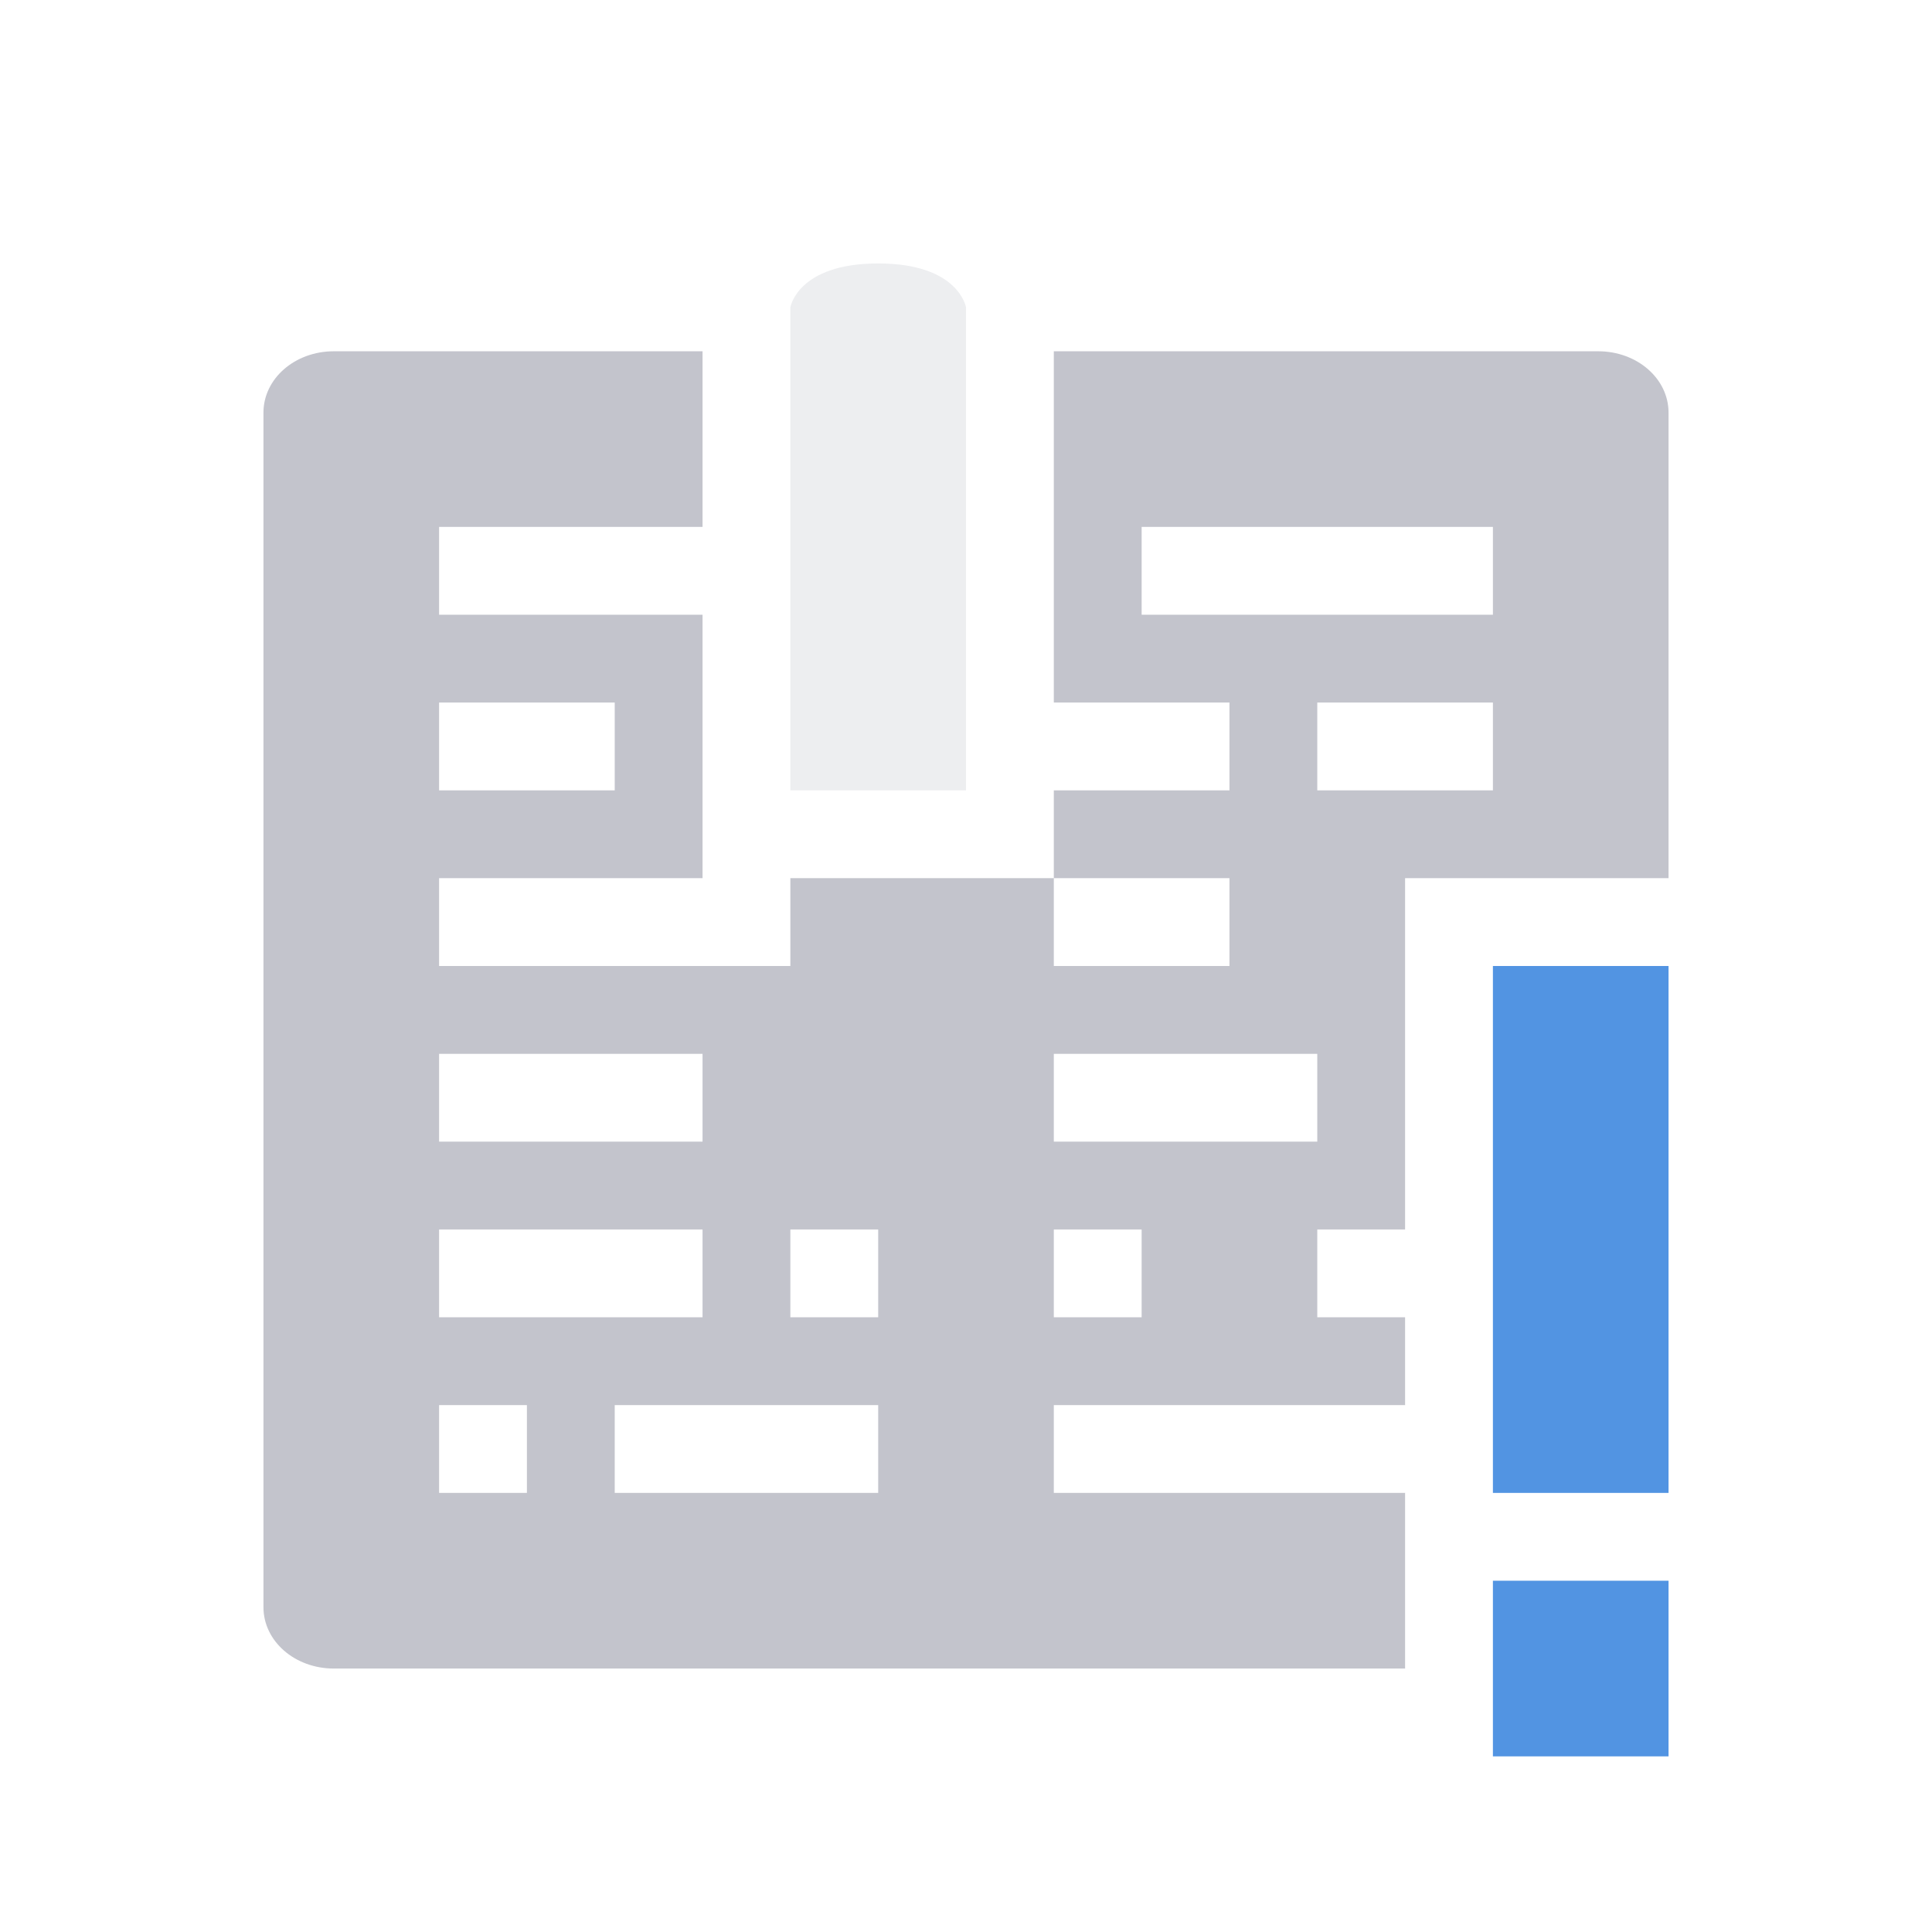 <svg xmlns="http://www.w3.org/2000/svg" width="22" height="22" version="1.1">
 <defs>
  <style id="current-color-scheme" type="text/css">
   .ColorScheme-Text { color:#c3c4cc; } .ColorScheme-Highlight { color:#5294e2; }
  </style>
 </defs>
 <path style="fill:currentColor" class="ColorScheme-Text" d="M 3.801 4 C 3.358 4 3 4.311 3 4.699 L 3 18.301 C 3 18.689 3.358 19 3.801 19 L 16 19 L 16 17 L 12 17 L 12 16 L 13 16 L 15 16 L 16 16 L 16 15 L 15 15 L 15 14 L 16 14 L 16 13 L 16 12 L 16 11 L 16 10 L 17 10 L 19 10 L 19 4.699 C 19 4.311 18.642 4 18.199 4 L 18 4 L 12 4 L 12 8 L 13 8 L 14 8 L 14 9 L 12 9 L 12 10 L 14 10 L 14 11 L 12 11 L 12 10 L 10 10 L 9 10 L 9 11 L 8 11 L 5 11 L 5 10 L 7 10 L 8 10 L 8 7 L 7 7 L 5 7 L 5 6 L 8 6 L 8 4 L 3.801 4 z M 13 6 L 17 6 L 17 7 L 15 7 L 14 7 L 13 7 L 13 6 z M 5 8 L 7 8 L 7 9 L 5 9 L 5 8 z M 15 8 L 17 8 L 17 9 L 16 9 L 15 9 L 15 8 z M 5 12 L 8 12 L 8 13 L 5 13 L 5 12 z M 12 12 L 14 12 L 15 12 L 15 13 L 13 13 L 12 13 L 12 12 z M 5 14 L 8 14 L 8 15 L 7 15 L 6 15 L 5 15 L 5 14 z M 9 14 L 10 14 L 10 15 L 9 15 L 9 14 z M 12 14 L 13 14 L 13 15 L 12 15 L 12 14 z M 5 16 L 6 16 L 6 17 L 5 17 L 5 16 z M 7 16 L 8 16 L 9 16 L 10 16 L 10 17 L 7 17 L 7 16 z"/>
 <path style="fill:currentColor;opacity:0.3" class="ColorScheme-Text" d="M 9,3.5 V 9 H 10 11 V 3.5 C 11,3.5 10.919,3 10,3 9.081,3 9,3.5 9,3.5 Z"/>
 <path style="fill:currentColor" class="ColorScheme-Highlight" d="M 17 11 L 17 17 L 19 17 L 19 11 L 17 11 z M 17 18 L 17 20 L 19 20 L 19 18 L 17 18 z"/>
</svg>
